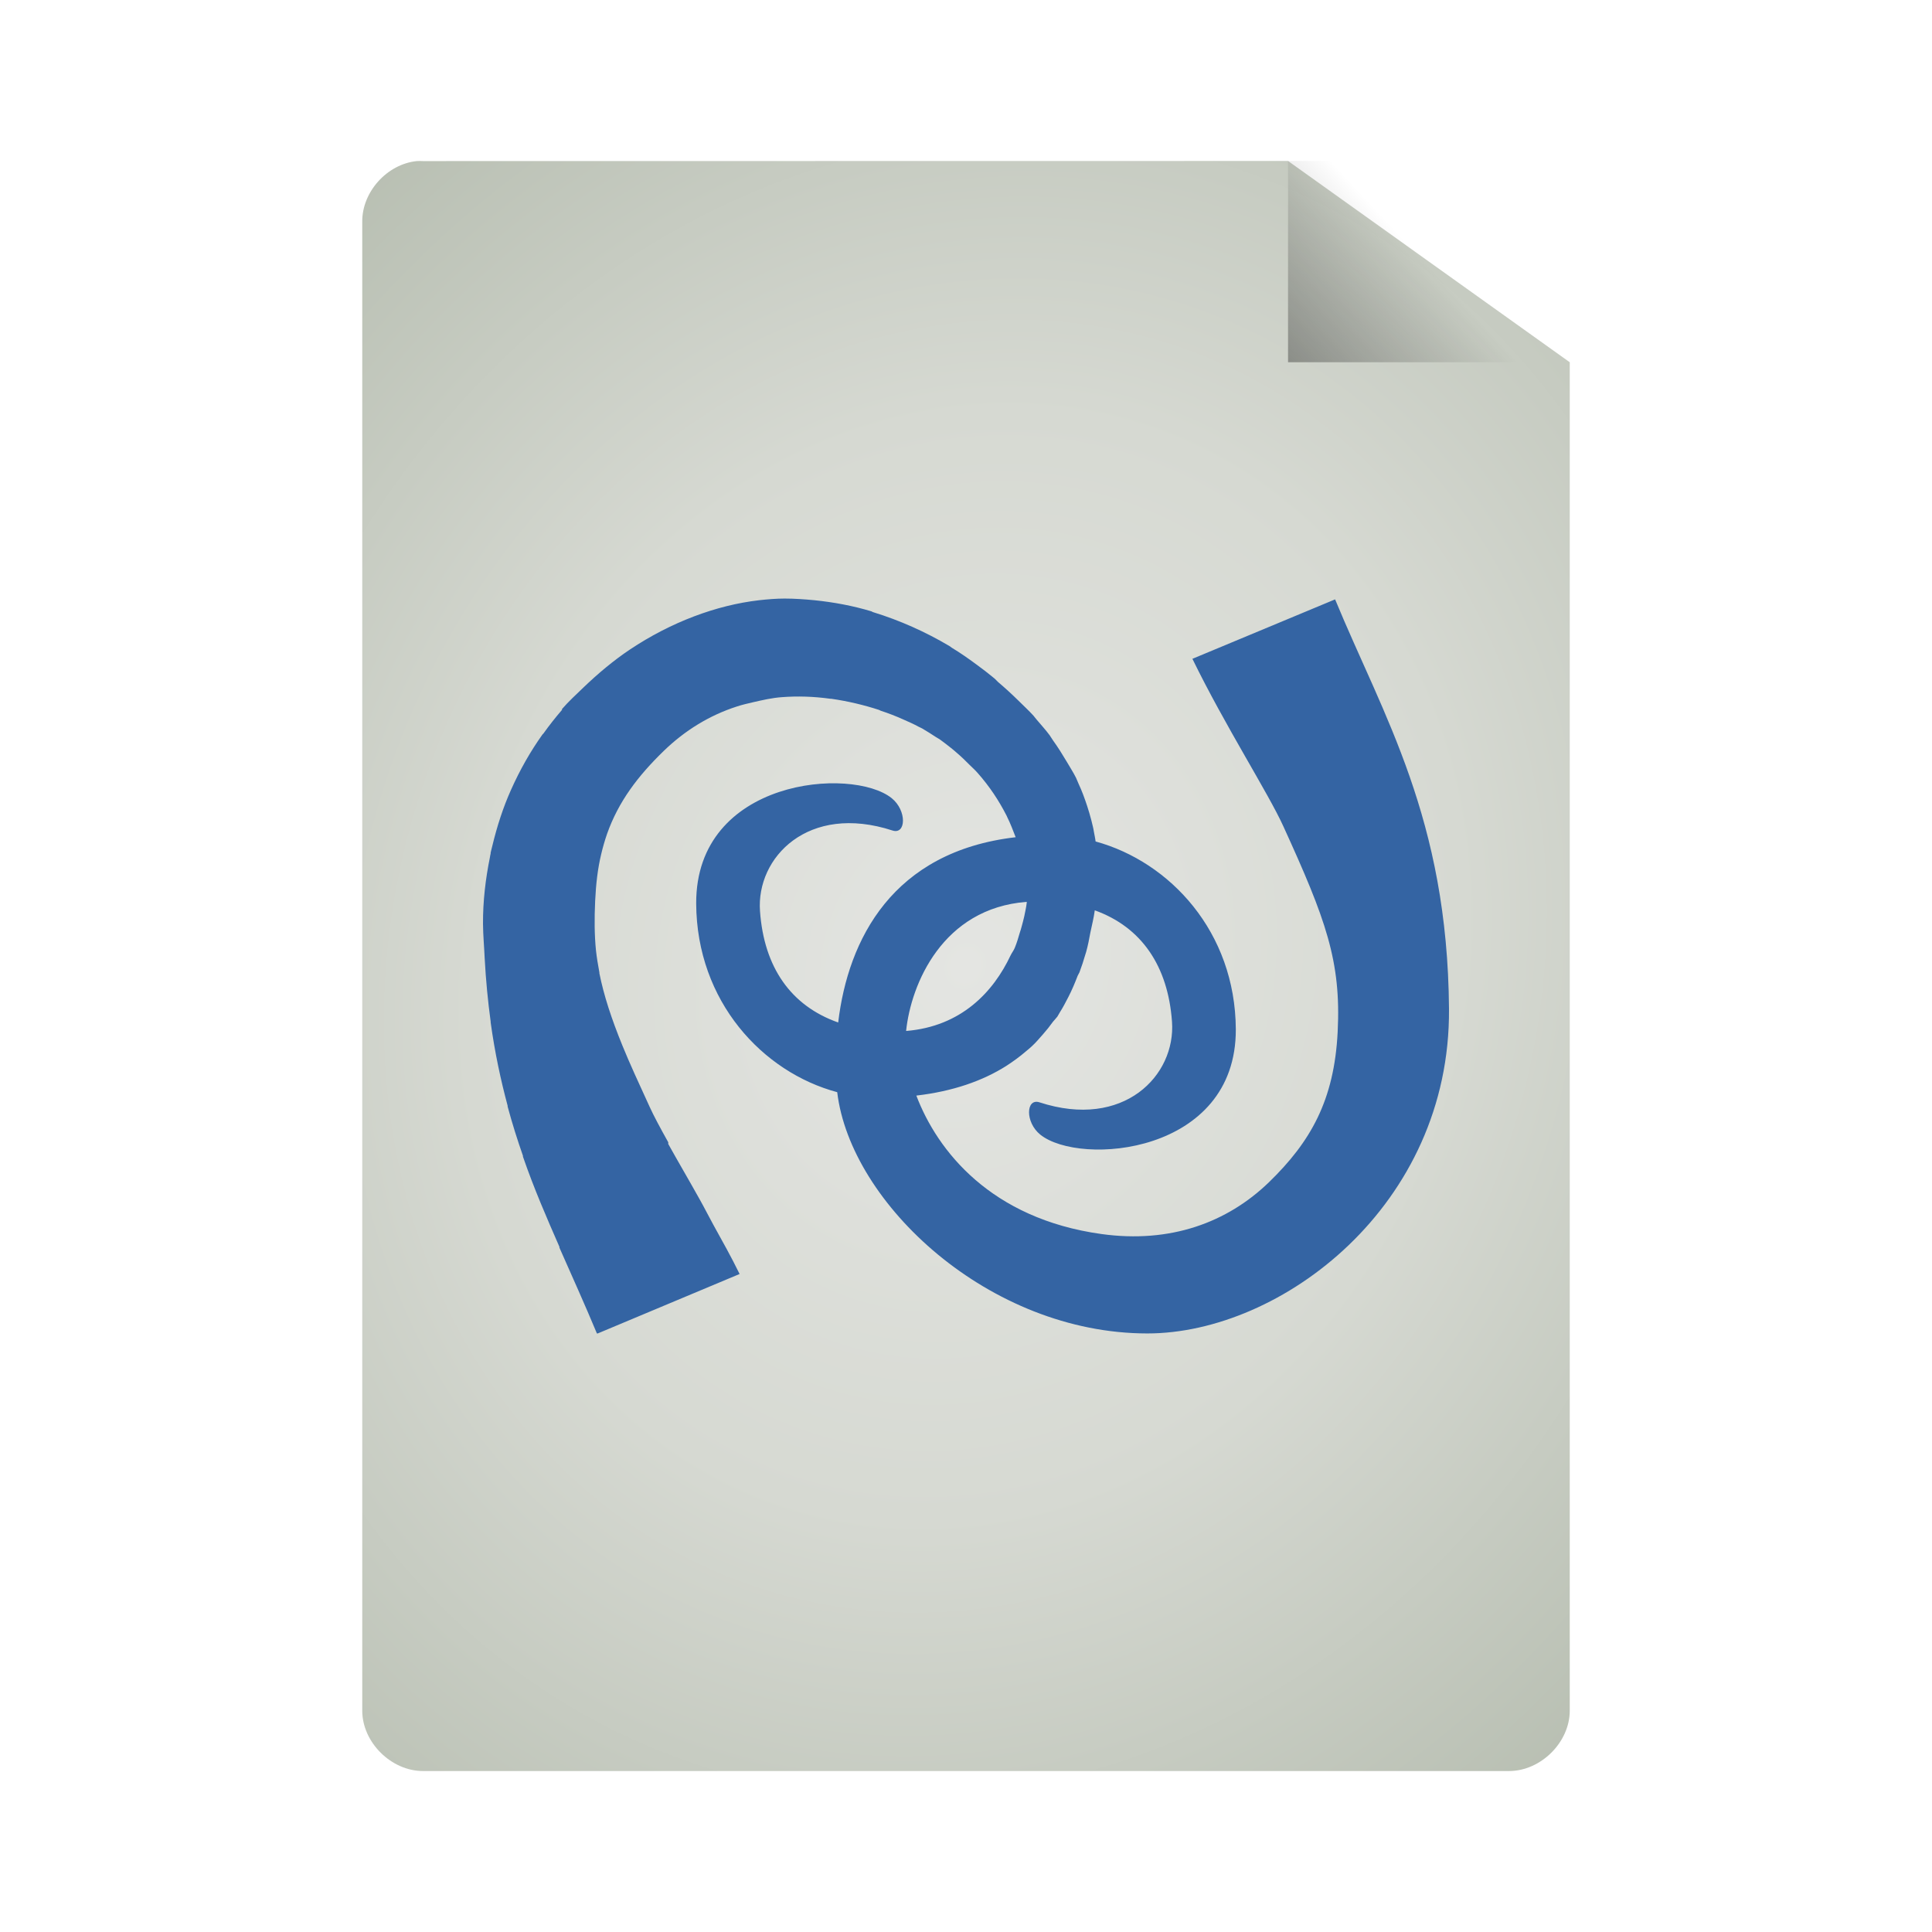<svg width="64" xmlns="http://www.w3.org/2000/svg" height="64" viewBox="0 0 64 64" xmlns:xlink="http://www.w3.org/1999/xlink">
<defs>
<linearGradient gradientTransform="matrix(1.5 0 0 1.556 -5 -2.444)" id="linear0" y1="13.571" x1="25.556" y2="5.857" gradientUnits="userSpaceOnUse" x2="33.556">
<stop offset="0" style="stop-color:#000"/>
<stop offset="1" style="stop-color:#000;stop-opacity:0"/>
</linearGradient>
<radialGradient cx="24" cy="24" gradientTransform="matrix(2.044 .711 -.815 2.342 2.482 -41.268)" id="radial0" r="15" gradientUnits="userSpaceOnUse">
<stop offset="0" style="stop-color:#e4e5e2"/>
<stop offset=".5" style="stop-color:#d6d9d2"/>
<stop offset="1" style="stop-color:#b7beb1"/>
</radialGradient>
</defs>
<path style="fill:url(#radial0)" d="M 13.805 5.336 C 12.82 5.438 11.996 6.355 12 7.336 L 12 56.668 C 12 57.715 12.957 58.668 14.012 58.668 L 49.988 58.668 C 51.043 58.668 52 57.715 52 56.668 L 52 12 L 42.668 5.332 L 14.012 5.336 C 13.941 5.332 13.871 5.332 13.805 5.336 Z "/>
<path style="fill:url(#linear0)" d="M 42.668 5.332 L 42.668 12 L 52 12 L 52 10 L 44.5 5.332 Z "/>
<path style="fill:#3464a3;fill-rule:evenodd" d="M 25.992 19.828 C 25.715 19.828 25.43 19.852 25.148 19.883 C 23.727 20.047 22.227 20.609 20.867 21.516 C 20.32 21.883 19.812 22.309 19.32 22.781 C 19.082 23.012 18.836 23.234 18.617 23.488 C 18.613 23.492 18.621 23.508 18.617 23.516 C 18.398 23.77 18.195 24.027 18 24.301 C 17.992 24.312 17.977 24.32 17.969 24.332 C 17.566 24.898 17.223 25.504 16.93 26.16 C 16.668 26.742 16.465 27.371 16.309 28.02 C 16.293 28.094 16.27 28.164 16.254 28.242 C 16.25 28.25 16.254 28.262 16.254 28.27 C 16.242 28.316 16.234 28.367 16.227 28.41 C 16.086 29.109 15.996 29.844 16 30.605 C 16.004 31 16.039 31.359 16.055 31.734 C 16.094 32.469 16.164 33.184 16.254 33.844 C 16.254 33.852 16.254 33.863 16.254 33.871 C 16.391 34.863 16.586 35.773 16.816 36.629 C 16.82 36.637 16.812 36.648 16.816 36.656 C 16.969 37.223 17.141 37.766 17.324 38.289 C 17.324 38.297 17.32 38.309 17.324 38.316 C 17.688 39.371 18.113 40.348 18.531 41.301 C 18.535 41.309 18.531 41.32 18.531 41.328 C 18.957 42.293 19.371 43.207 19.773 44.172 L 19.801 44.172 L 24.5 42.203 C 24.227 41.641 23.922 41.102 23.629 40.57 C 23.469 40.277 23.332 40.004 23.176 39.727 C 22.801 39.055 22.438 38.438 22.137 37.895 L 22.137 37.84 C 21.879 37.379 21.656 36.965 21.516 36.656 C 21.164 35.887 20.859 35.23 20.617 34.633 C 20.254 33.742 20.004 32.98 19.855 32.238 C 19.855 32.23 19.859 32.219 19.855 32.211 C 19.809 31.961 19.77 31.734 19.742 31.48 C 19.691 30.973 19.688 30.434 19.715 29.848 C 19.742 29.277 19.801 28.77 19.914 28.301 C 19.969 28.066 20.035 27.84 20.109 27.625 C 20.488 26.551 21.133 25.703 21.996 24.867 C 22.684 24.203 23.492 23.699 24.414 23.402 C 24.59 23.344 24.766 23.305 24.949 23.262 C 25.262 23.191 25.574 23.117 25.906 23.094 C 26.418 23.055 26.949 23.07 27.512 23.148 C 27.52 23.148 27.531 23.148 27.539 23.148 C 28.109 23.23 28.633 23.359 29.117 23.516 C 29.133 23.52 29.152 23.535 29.172 23.543 C 29.426 23.625 29.676 23.723 29.902 23.824 C 30.09 23.906 30.266 23.984 30.438 24.078 C 30.477 24.098 30.516 24.113 30.551 24.133 C 30.707 24.223 30.855 24.32 31 24.414 C 31.047 24.445 31.098 24.469 31.141 24.5 C 31.27 24.59 31.387 24.688 31.508 24.781 C 31.562 24.824 31.625 24.875 31.676 24.922 C 31.84 25.062 31.98 25.195 32.125 25.344 C 32.211 25.43 32.301 25.508 32.379 25.598 C 32.785 26.055 33.094 26.531 33.336 27.004 C 33.348 27.023 33.355 27.043 33.363 27.062 C 33.477 27.289 33.559 27.516 33.645 27.734 C 29.57 28.207 28.094 31.113 27.766 33.871 C 26.199 33.32 25.309 32.043 25.176 30.184 C 25.047 28.402 26.773 26.602 29.566 27.512 C 30.016 27.656 30.047 26.852 29.539 26.441 C 28.23 25.387 23.047 25.789 23.062 29.93 C 23.078 33.176 25.266 35.52 27.734 36.18 C 28.172 39.871 32.773 44.172 38.008 44.172 C 42.434 44.172 48.047 39.945 48 33.422 C 47.953 27.105 45.824 23.723 44.227 19.855 L 39.5 21.824 C 40.586 24.051 42.012 26.27 42.512 27.371 C 43.918 30.453 44.43 31.832 44.312 34.18 C 44.199 36.453 43.414 37.824 42.035 39.164 C 40.652 40.5 38.77 41.195 36.488 40.879 C 32.824 40.371 31.051 38.125 30.355 36.293 C 31.559 36.152 32.547 35.809 33.336 35.309 C 33.566 35.16 33.785 35 33.984 34.828 C 34.051 34.773 34.117 34.719 34.18 34.66 C 34.316 34.535 34.426 34.402 34.547 34.266 C 34.668 34.129 34.777 33.992 34.883 33.844 C 34.93 33.785 34.984 33.734 35.027 33.676 C 35.059 33.629 35.078 33.582 35.109 33.535 C 35.211 33.375 35.305 33.195 35.391 33.027 C 35.508 32.801 35.609 32.559 35.699 32.324 C 35.715 32.285 35.742 32.25 35.758 32.211 C 35.832 32.012 35.895 31.824 35.953 31.621 C 35.961 31.59 35.973 31.562 35.98 31.535 C 36.039 31.324 36.082 31.102 36.121 30.887 C 36.172 30.645 36.234 30.398 36.266 30.156 C 37.812 30.711 38.691 31.996 38.824 33.844 C 38.953 35.625 37.227 37.426 34.434 36.516 C 33.984 36.371 33.953 37.176 34.461 37.586 C 35.77 38.641 40.953 38.238 40.938 34.098 C 40.922 30.867 38.75 28.547 36.293 27.875 C 36.281 27.766 36.254 27.652 36.234 27.539 C 36.227 27.492 36.219 27.445 36.207 27.398 C 36.191 27.324 36.172 27.25 36.152 27.172 C 36.113 27.012 36.062 26.855 36.012 26.695 C 35.93 26.449 35.844 26.207 35.73 25.965 C 35.699 25.902 35.676 25.828 35.645 25.766 C 35.555 25.586 35.441 25.41 35.336 25.23 C 35.199 25 35.047 24.754 34.883 24.527 C 34.844 24.473 34.812 24.414 34.773 24.359 C 34.641 24.18 34.496 24.023 34.352 23.852 C 34.312 23.809 34.277 23.758 34.238 23.711 C 34.082 23.539 33.898 23.371 33.73 23.203 C 33.516 22.992 33.289 22.785 33.055 22.586 C 33.016 22.551 32.984 22.508 32.941 22.473 C 32.738 22.305 32.539 22.152 32.324 21.996 C 32.07 21.809 31.809 21.625 31.535 21.461 C 31.508 21.441 31.48 21.422 31.453 21.402 C 30.664 20.934 29.812 20.551 28.918 20.277 C 28.898 20.273 28.883 20.254 28.863 20.25 C 28.25 20.066 27.621 19.949 26.977 19.883 C 26.652 19.852 26.32 19.828 25.992 19.828 Z M 34.012 29.875 C 34.012 29.887 34.012 29.891 34.012 29.902 C 33.996 30.051 33.961 30.195 33.93 30.355 C 33.906 30.465 33.875 30.574 33.844 30.691 C 33.824 30.758 33.809 30.824 33.785 30.887 C 33.734 31.059 33.688 31.223 33.617 31.395 C 33.582 31.484 33.52 31.559 33.477 31.648 C 32.91 32.855 31.844 34.004 30.016 34.152 C 30.176 32.605 31.219 30.086 34.012 29.875 Z "/>
</svg>
